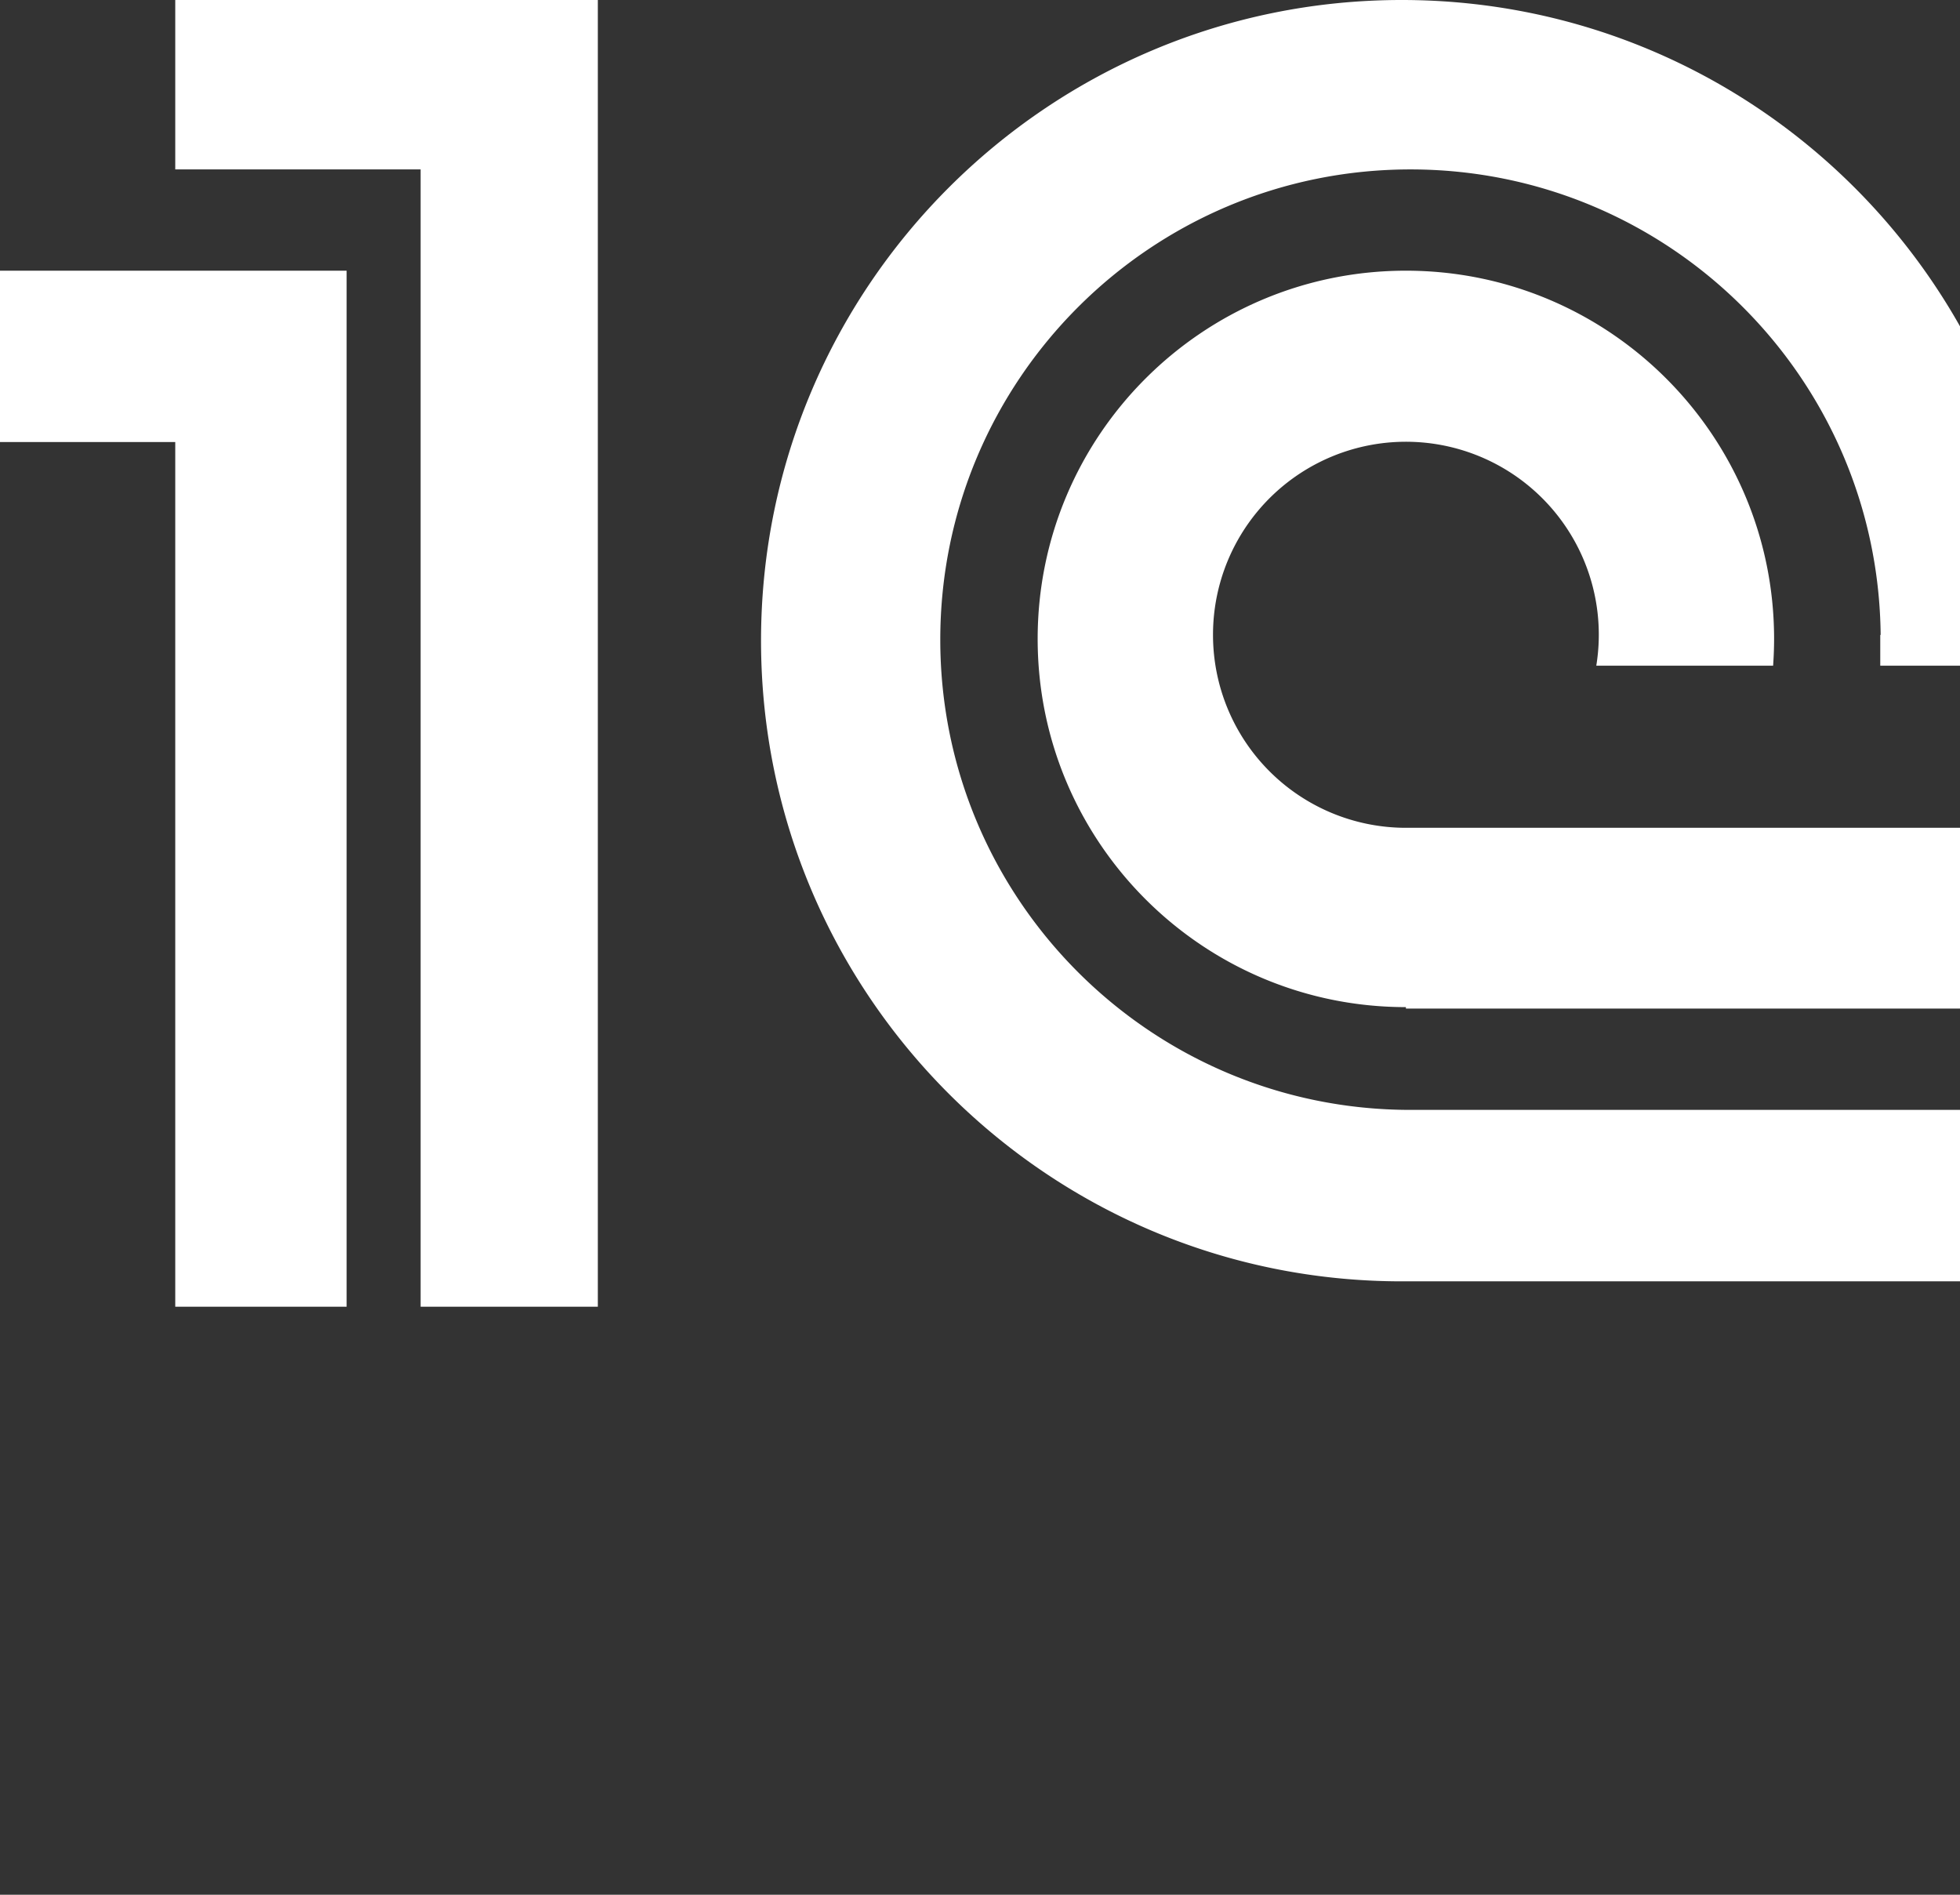 <svg
    class="advantages__icon available"
    width="60px"
    height="58px"
    viewBox="0 0 60 58"
    version="1.1"
    xmlns="http://www.w3.org/2000/svg"
    xmlns:xlink="http://www.w3.org/1999/xlink">
    <rect x="0" y="0" width="60" height="58" fill="#333333" stroke="none"/>
    <path d="M0 8.286h10.611V40H5.365V13.532H0V8.286zm56.259 25.689h33.475v5.248H42.909c-10.829 0-19.612-8.782-19.612-19.612C23.297 8.782 32.08 0 42.909 0 53.68 0 62.424 8.687 62.518 19.435v.943h-4.959v-.943h.012c-.077-7.881-6.492-14.249-14.393-14.249-7.948 0-14.394 6.446-14.394 14.395 0 7.948 6.446 14.394 14.394 14.394h13.081zm33.475-8.635v5.534H43.038v-.045c-6.225 0-11.273-5.048-11.273-11.272S36.813 8.286 43.038 8.286c6.223 0 11.271 5.047 11.271 11.271 0 .276-.011.549-.03.821h-5.413a5.905 5.905 0 1 0-11.733-.943 5.905 5.905 0 0 0 5.905 5.905h46.696zM5.365 0h12.936v40h-5.425V5.186H5.365V0zm62.88 1.37h.017c1.289 0 2.231 1.046 2.231 2.336 0 1.29-.942 2.336-2.214 2.318-1.308 0-2.266-1.028-2.266-2.336 0-1.272.958-2.318 2.232-2.318zm.017 5.16c1.621 0 2.859-1.237 2.859-2.842 0-1.568-1.238-2.805-2.842-2.805h-.017c-1.604 0-2.877 1.237-2.877 2.805 0 1.605 1.273 2.842 2.877 2.842zm-.506-3.87c.087-.018.209-.034.418-.034.524 0 .715.209.715.487 0 .349-.366.471-.766.471h-.367V2.66zm0 1.343h.349c.418 0 .609.138.68.47.087.401.157.663.244.767h.575c-.07-.104-.14-.279-.227-.732-.087-.383-.226-.61-.488-.715v-.034c.314-.105.575-.331.575-.698 0-.279-.122-.505-.296-.628-.192-.139-.435-.226-.923-.226a6.06 6.06 0 0 0-1.047.087V5.24h.558V4.003z" fill="#FFF" fill-rule="evenodd"></path>
</svg>